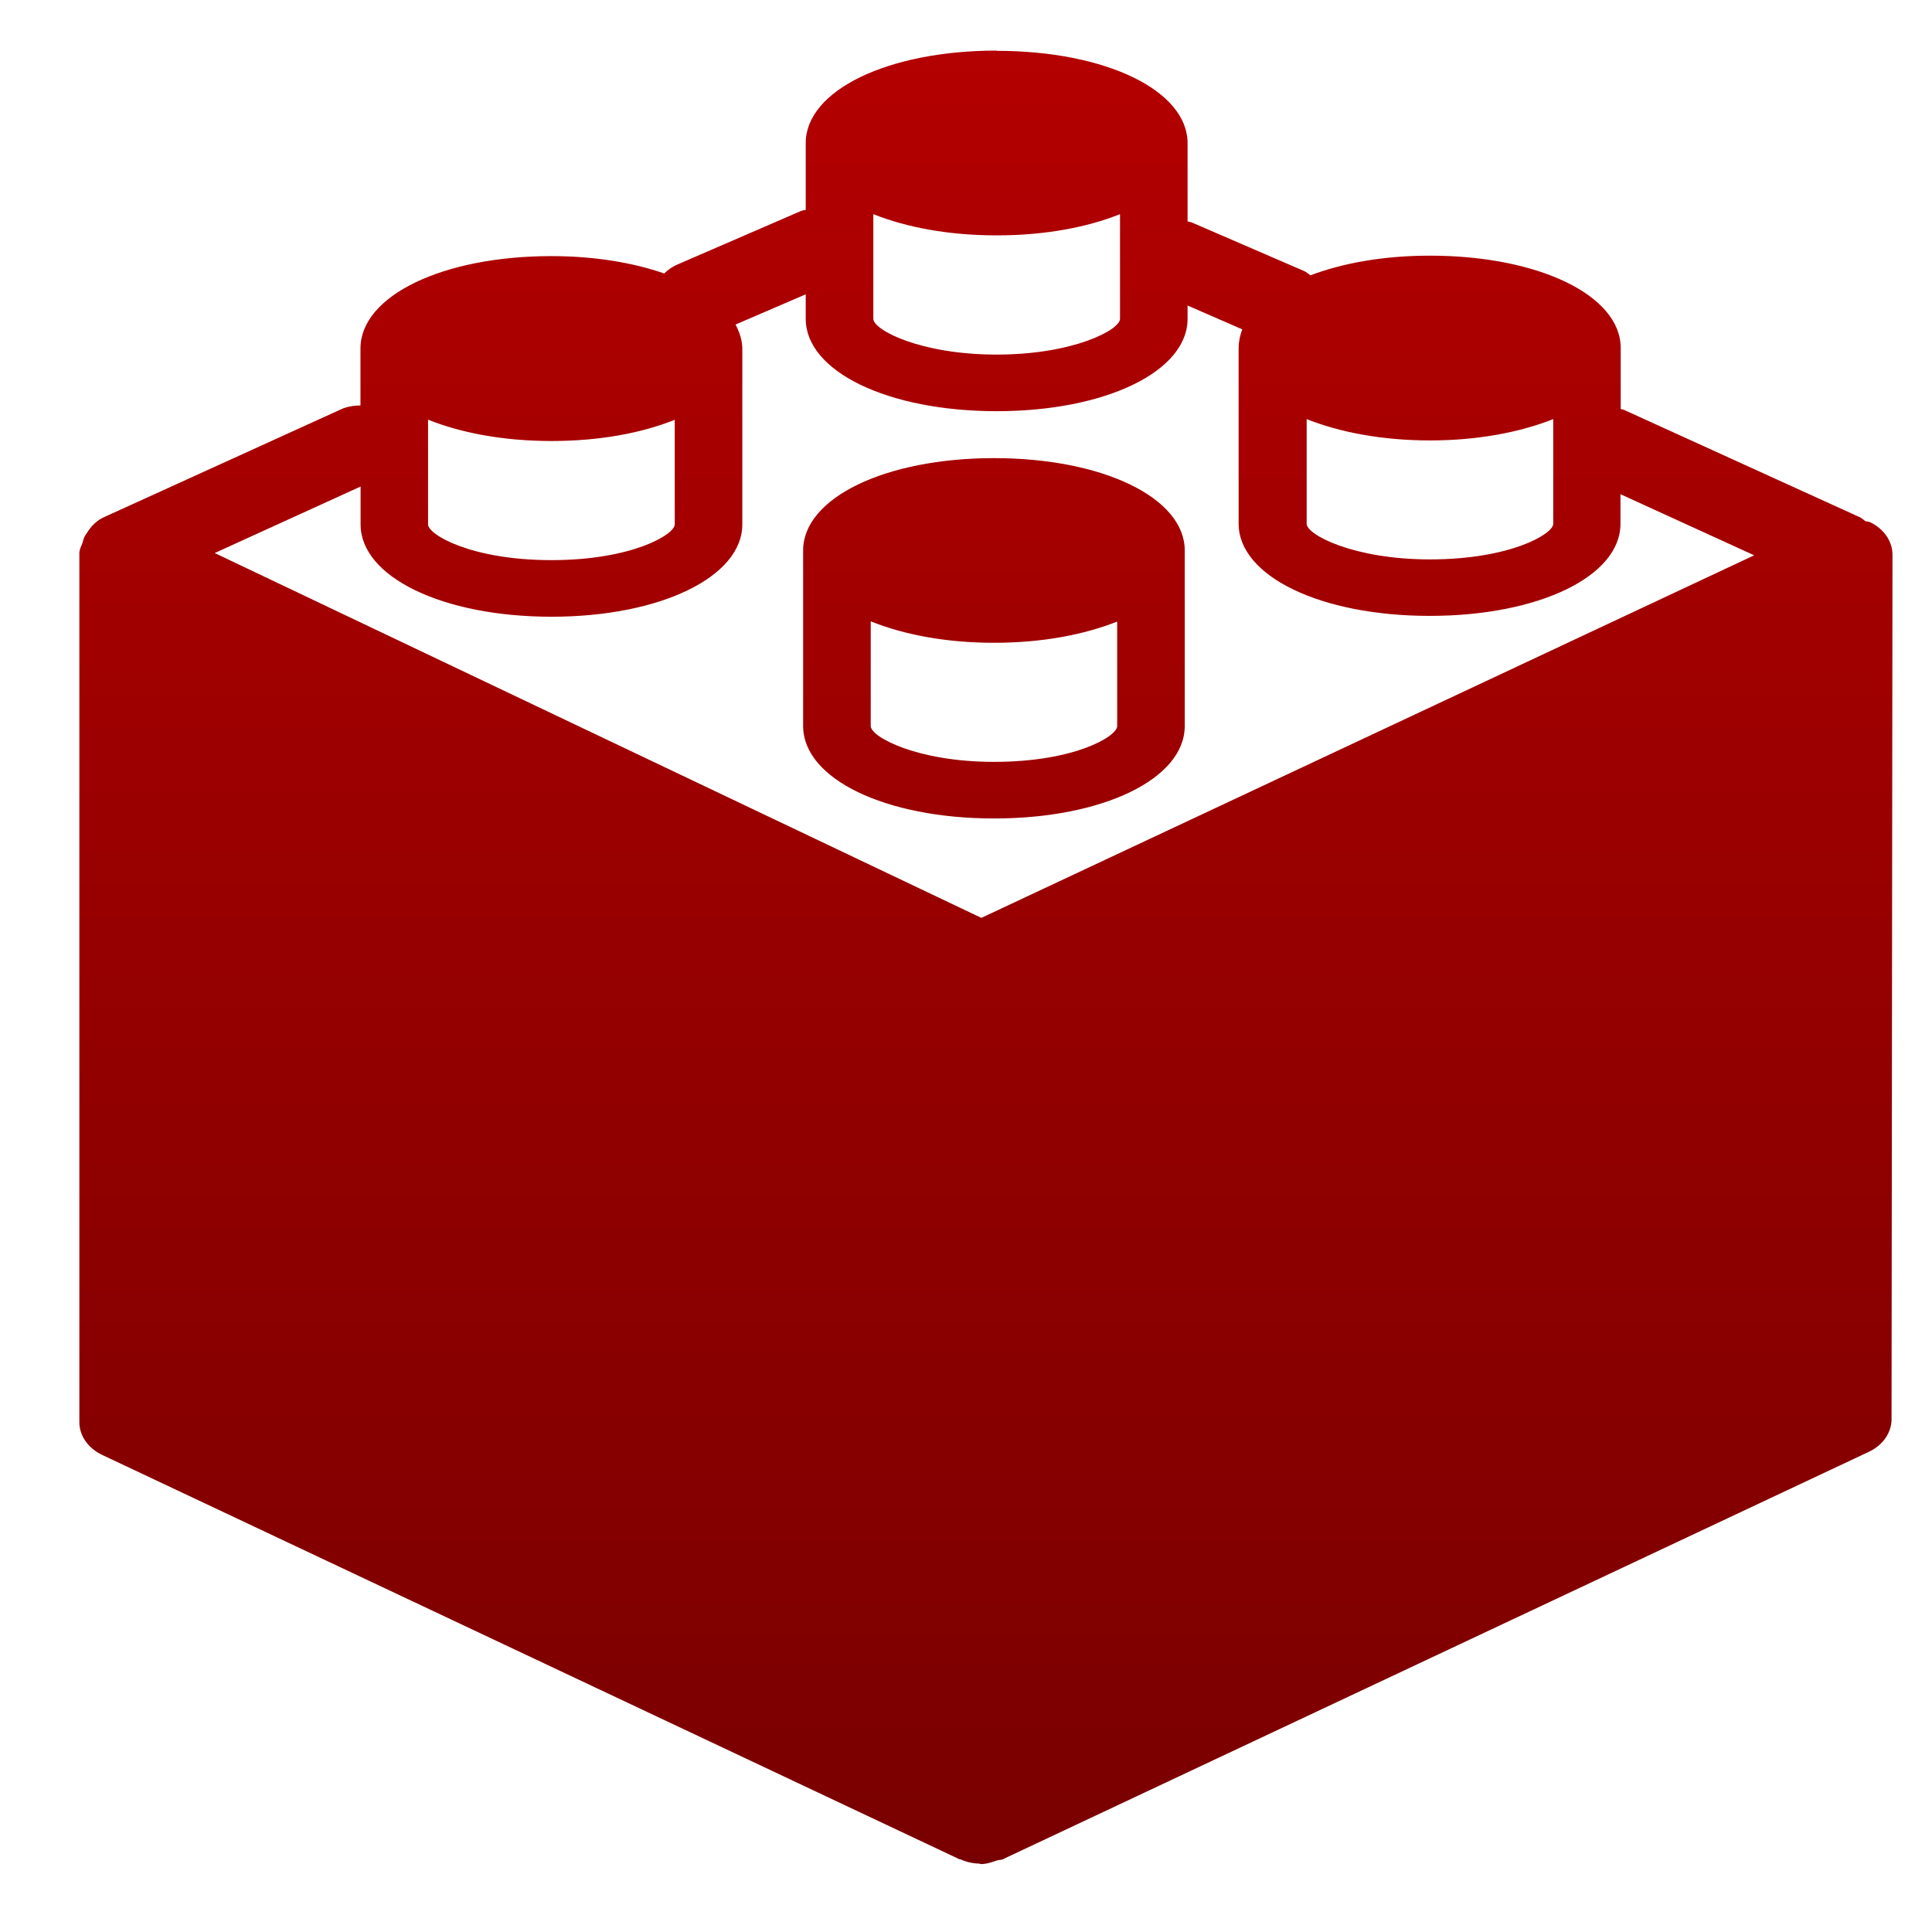 <svg xmlns="http://www.w3.org/2000/svg" xmlns:xlink="http://www.w3.org/1999/xlink" width="64" height="64" viewBox="0 0 64 64" version="1.1"><defs><linearGradient id="linear0" gradientUnits="userSpaceOnUse" x1="0" y1="0" x2="0" y2="1" gradientTransform="matrix(82.227,0,0,82.251,-8.174,-9.754)"><stop offset="0" style="stop-color:#bf0000;stop-opacity:1;"/><stop offset="1" style="stop-color:#6e0000;stop-opacity:1;"/></linearGradient></defs><g id="surface1"><path style=" stroke:none;fill-rule:nonzero;fill:url(#linear0);" d="M 33.016 1.676 C 29.41 1.676 26.691 2.996 26.691 4.738 L 26.691 6.953 C 26.637 6.957 26.578 6.973 26.527 6.992 L 22.441 8.762 C 22.27 8.836 22.121 8.941 22.004 9.059 C 20.965 8.699 19.691 8.484 18.262 8.484 C 14.66 8.484 11.941 9.801 11.941 11.543 L 11.941 13.43 C 11.711 13.434 11.48 13.469 11.273 13.57 L 3.469 17.121 C 3.199 17.238 3.02 17.43 2.883 17.648 C 2.848 17.691 2.824 17.738 2.793 17.789 C 2.77 17.848 2.754 17.906 2.738 17.969 C 2.695 18.09 2.629 18.195 2.629 18.32 L 2.629 47.109 C 2.629 47.559 2.914 47.973 3.391 48.199 L 31.766 61.582 C 31.785 61.594 31.812 61.59 31.828 61.598 C 32.02 61.684 32.23 61.73 32.438 61.734 C 32.438 61.734 32.48 61.75 32.5 61.75 C 32.688 61.75 32.859 61.684 33.031 61.629 C 33.094 61.609 33.176 61.613 33.23 61.59 L 33.242 61.582 C 33.246 61.582 33.246 61.582 33.254 61.578 C 33.262 61.578 33.262 61.57 33.262 61.57 L 61.898 48.098 C 62.375 47.879 62.66 47.457 62.66 47.012 L 62.691 18.379 C 62.691 17.934 62.41 17.52 61.953 17.301 C 61.906 17.273 61.844 17.281 61.789 17.262 C 61.727 17.215 61.676 17.164 61.598 17.129 L 53.789 13.574 C 53.754 13.559 53.723 13.559 53.688 13.551 L 53.688 11.527 C 53.688 9.785 50.969 8.469 47.367 8.469 C 45.832 8.469 44.48 8.715 43.41 9.121 C 43.34 9.07 43.277 9.012 43.188 8.973 L 39.473 7.367 C 39.43 7.359 39.383 7.344 39.34 7.332 L 39.34 4.746 C 39.34 2.996 36.625 1.684 33.016 1.684 M 28.93 7.094 C 30.023 7.531 31.422 7.797 33.016 7.797 C 34.613 7.797 36.012 7.531 37.102 7.094 L 37.102 10.562 C 37.102 10.926 35.559 11.746 33.016 11.746 C 30.477 11.746 28.93 10.926 28.93 10.562 L 28.93 7.094 M 26.691 9.738 L 26.691 10.562 C 26.691 12.305 29.41 13.621 33.016 13.621 C 36.625 13.621 39.34 12.305 39.34 10.562 L 39.34 10.121 L 41.152 10.91 C 41.078 11.105 41.031 11.316 41.031 11.527 L 41.031 17.344 C 41.031 19.094 43.758 20.402 47.363 20.402 C 50.969 20.402 53.688 19.094 53.68 17.344 L 53.68 16.371 L 58.109 18.395 L 32.508 30.406 L 7.113 18.32 L 11.945 16.117 L 11.945 17.371 C 11.945 19.113 14.664 20.43 18.27 20.43 C 21.871 20.43 24.59 19.113 24.59 17.371 L 24.59 11.551 C 24.59 11.27 24.496 11.004 24.367 10.75 L 26.699 9.746 M 43.285 13.883 C 44.371 14.316 45.777 14.59 47.371 14.59 C 48.965 14.59 50.363 14.316 51.453 13.883 L 51.453 17.352 C 51.453 17.691 50.023 18.531 47.371 18.531 C 44.832 18.531 43.285 17.711 43.285 17.352 L 43.285 13.883 M 14.18 13.902 C 15.27 14.34 16.676 14.609 18.27 14.609 C 19.863 14.609 21.262 14.344 22.352 13.906 L 22.352 17.371 C 22.352 17.711 20.922 18.555 18.27 18.555 C 15.613 18.555 14.18 17.711 14.18 17.371 L 14.18 13.902 M 32.93 15.176 C 29.328 15.176 26.605 16.492 26.605 18.234 L 26.605 24.051 C 26.605 25.801 29.328 27.113 32.93 27.113 C 36.535 27.113 39.246 25.801 39.246 24.051 L 39.246 18.234 C 39.246 16.492 36.535 15.176 32.93 15.176 M 28.844 20.582 C 29.934 21.023 31.336 21.293 32.93 21.293 C 34.527 21.293 35.918 21.023 37.008 20.59 L 37.008 24.051 C 37.008 24.398 35.586 25.238 32.93 25.238 C 30.387 25.238 28.844 24.414 28.844 24.051 L 28.844 20.582 "/></g></svg>
